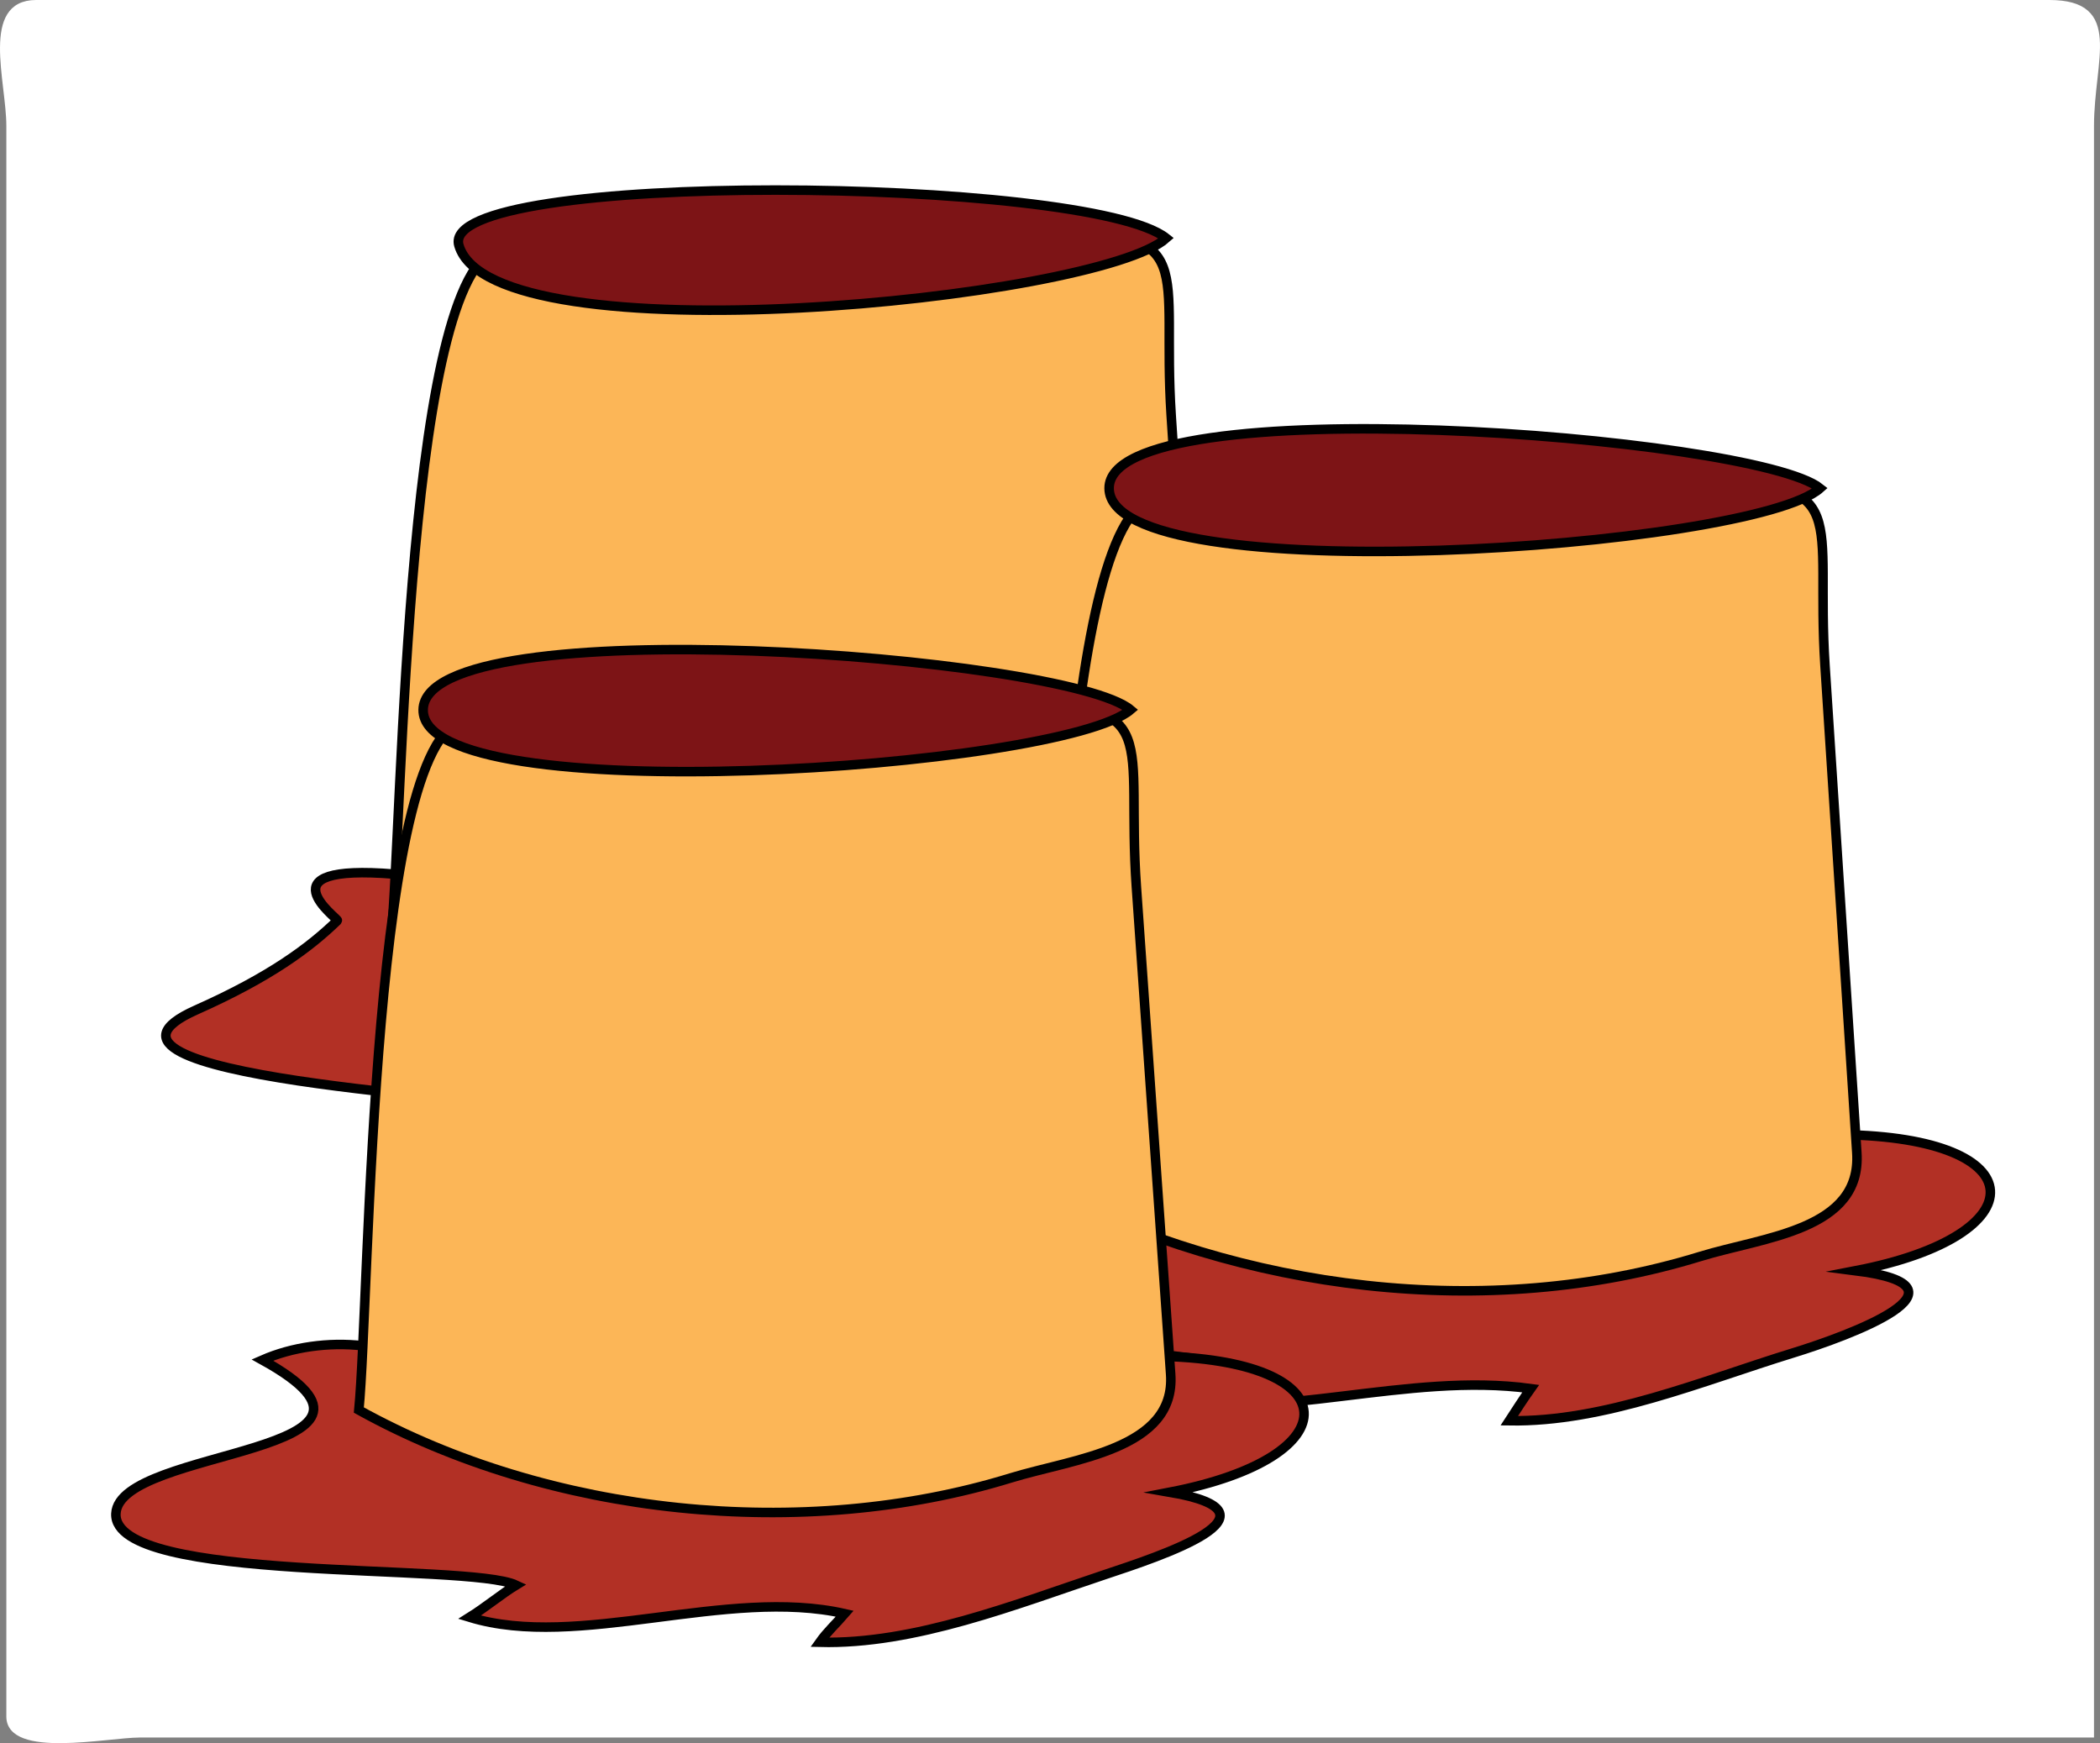 <svg xmlns="http://www.w3.org/2000/svg" xmlns:xlink="http://www.w3.org/1999/xlink" version="1.1" id="Layer_1" x="0px" y="0px" enable-background="new 0 0 822.05 841.89" xml:space="preserve" viewBox="189.92 238.64 440.84 365.93">
<rect x="189.92" y="238.64" width="440.84" height="365.93" fill="#808080" stroke="none"/>
<path fill-rule="evenodd" clip-rule="evenodd" fill="#FFFFFF" stroke="#FFFFFF" stroke-linecap="square" stroke-miterlimit="10" d="  M629,602.89c-136.61,0-273.221,0-409.831,0c-6.615,0-27.419,4.436-27.419-3.924c0-29.033,0-58.066,0-87.1  c0-82.269,0-164.537,0-246.805c0-9.319-5.461-25.922,5.757-25.922c27.409,0,54.819,0,82.228,0c87.093,0,174.187,0,261.281,0  c26.365,0,52.73,0,79.096,0c15.076,0,8.889,12,8.889,25.922c0,82.268,0,164.536,0,246.805C629,542.208,629,572.549,629,602.89z"/>
<path fill-rule="evenodd" clip-rule="evenodd" fill="#B23025" stroke="#000000" stroke-width="2" stroke-linecap="square" stroke-miterlimit="10" d="  M272.75,422.14c-28.382-2.339-11.662,9.422-12,9.75c-5.807,5.638-14.119,11.858-29.625,18.75  c-31.605,14.047,63.791,18.605,73.875,21c-1.979,1.346-6.675,6.616-9.75,8.25c25.092,4.789,52.89-5.788,78.75-2.25  c-1.464,2.039-3.123,4.632-4.5,6.75c19.965,0.147,40.455-8.352,59.625-14.25c12.013-3.696,39.366-13.396,13.125-17.25  c38.461-7.419,37.894-28.009-2.888-28.548C383.825,423.608,328.287,422.875,272.75,422.14z"/>
<path fill-rule="evenodd" clip-rule="evenodd" fill="#FCB657" stroke="#000000" stroke-width="2" stroke-linecap="square" stroke-miterlimit="10" d="  M272,435.64c2.484-23.974,3.035-144.443,23.885-144.978c38.171-0.979,76.342-1.958,114.514-2.937  c31.436-0.806,23.337,6.843,25.379,38.108c2.228,34.096,4.455,68.192,6.683,102.288c1.063,16.284-19.542,17.679-32.834,21.768  C364.875,463.657,313.276,457.105,272,435.64z"/>
<path fill-rule="evenodd" clip-rule="evenodd" fill="#7D1416" stroke="#000000" stroke-width="2" stroke-linecap="square" stroke-miterlimit="10" d="  M434.75,288.64c-14.366,12.89-141.501,25.647-148.5,1.5C281.619,274.161,418.539,275.683,434.75,288.64z"/>
<path fill-rule="evenodd" clip-rule="evenodd" fill="#B23025" stroke="#000000" stroke-width="2" stroke-linecap="square" stroke-miterlimit="10" d="  M410,474.64c-28.384-2.34-11.66,9.42-12,9.75c1.968-1.912,0.188,7.045-1.5,9c-5.542,6.422-20.531,6.375-28.125,9.75  c-31.312,13.917,64.045,18.666,73.875,21c-2.237,1.569-6.298,6.476-9.75,8.25c25.097,4.83,52.887-5.788,78.75-2.25  c-1.46,2.051-3.12,4.627-4.5,6.75c19.961,0.324,40.489-8.362,59.625-14.25c11.608-3.572,39.706-13.875,13.125-17.25  c38.345-7.396,37.914-28.009-2.888-28.548C521.074,476.108,465.537,475.375,410,474.64z"/>
<path fill-rule="evenodd" clip-rule="evenodd" fill="#FCB657" stroke="#000000" stroke-width="2" stroke-linecap="square" stroke-miterlimit="10" d="  M409.25,488.14c2.484-23.974,3.034-144.443,23.885-144.978c38.171-0.979,76.343-1.958,114.514-2.936  c31.436-0.806,23.337,6.843,25.379,38.108c2.228,34.096,4.455,68.192,6.683,102.288c1.063,16.285-19.543,17.678-32.835,21.768  C502.127,516.159,450.524,509.604,409.25,488.14z"/>
<path fill-rule="evenodd" clip-rule="evenodd" fill="#7D1416" stroke="#000000" stroke-width="2" stroke-linecap="square" stroke-miterlimit="10" d="  M572,341.14c-14.117,12.667-149.147,22.087-149.25,0C422.65,319.691,558.185,330.098,572,341.14z"/>
<path fill-rule="evenodd" clip-rule="evenodd" fill="#B23025" stroke="#000000" stroke-width="2" stroke-linecap="square" stroke-miterlimit="10" d="  M266,521.14c-7.102-0.802-14.729,0.256-21,3c36.083,19.98-30.106,18.19-30.75,32.25c-0.678,14.796,73.853,10.22,84,15  c-2.918,1.77-6.448,4.69-9.75,6.75c22.819,6.99,53.963-6.396,78.75-0.75c-1.896,2.192-3.681,3.786-5.25,6  c19.895,0.504,41.082-7.944,60-14.25c11.215-3.738,39.188-12.832,13.5-17.25c38.358-7.398,37.704-28.012-2.888-28.548  C377.075,522.608,321.537,521.875,266,521.14z"/>
<path fill-rule="evenodd" clip-rule="evenodd" fill="#FCB657" stroke="#000000" stroke-width="2" stroke-linecap="square" stroke-miterlimit="10" d="  M265.25,534.64c2.357-23.944,2.361-144.445,23.135-144.978c38.171-0.979,76.342-1.958,114.514-2.936  c31.421-0.806,23.375,6.851,25.574,38.108c2.398,34.096,4.797,68.192,7.195,102.288c1.113,15.821-20.44,17.736-33.543,21.768  C358.432,562.334,305.295,556.835,265.25,534.64z"/>
<path fill-rule="evenodd" clip-rule="evenodd" fill="#7D1416" stroke="#000000" stroke-width="2" stroke-linecap="square" stroke-miterlimit="10" d="  M427.25,387.64c-14.518,12.42-148.777,21.61-148.5,0C279.026,366.054,413.744,376.291,427.25,387.64z"/>
</svg>